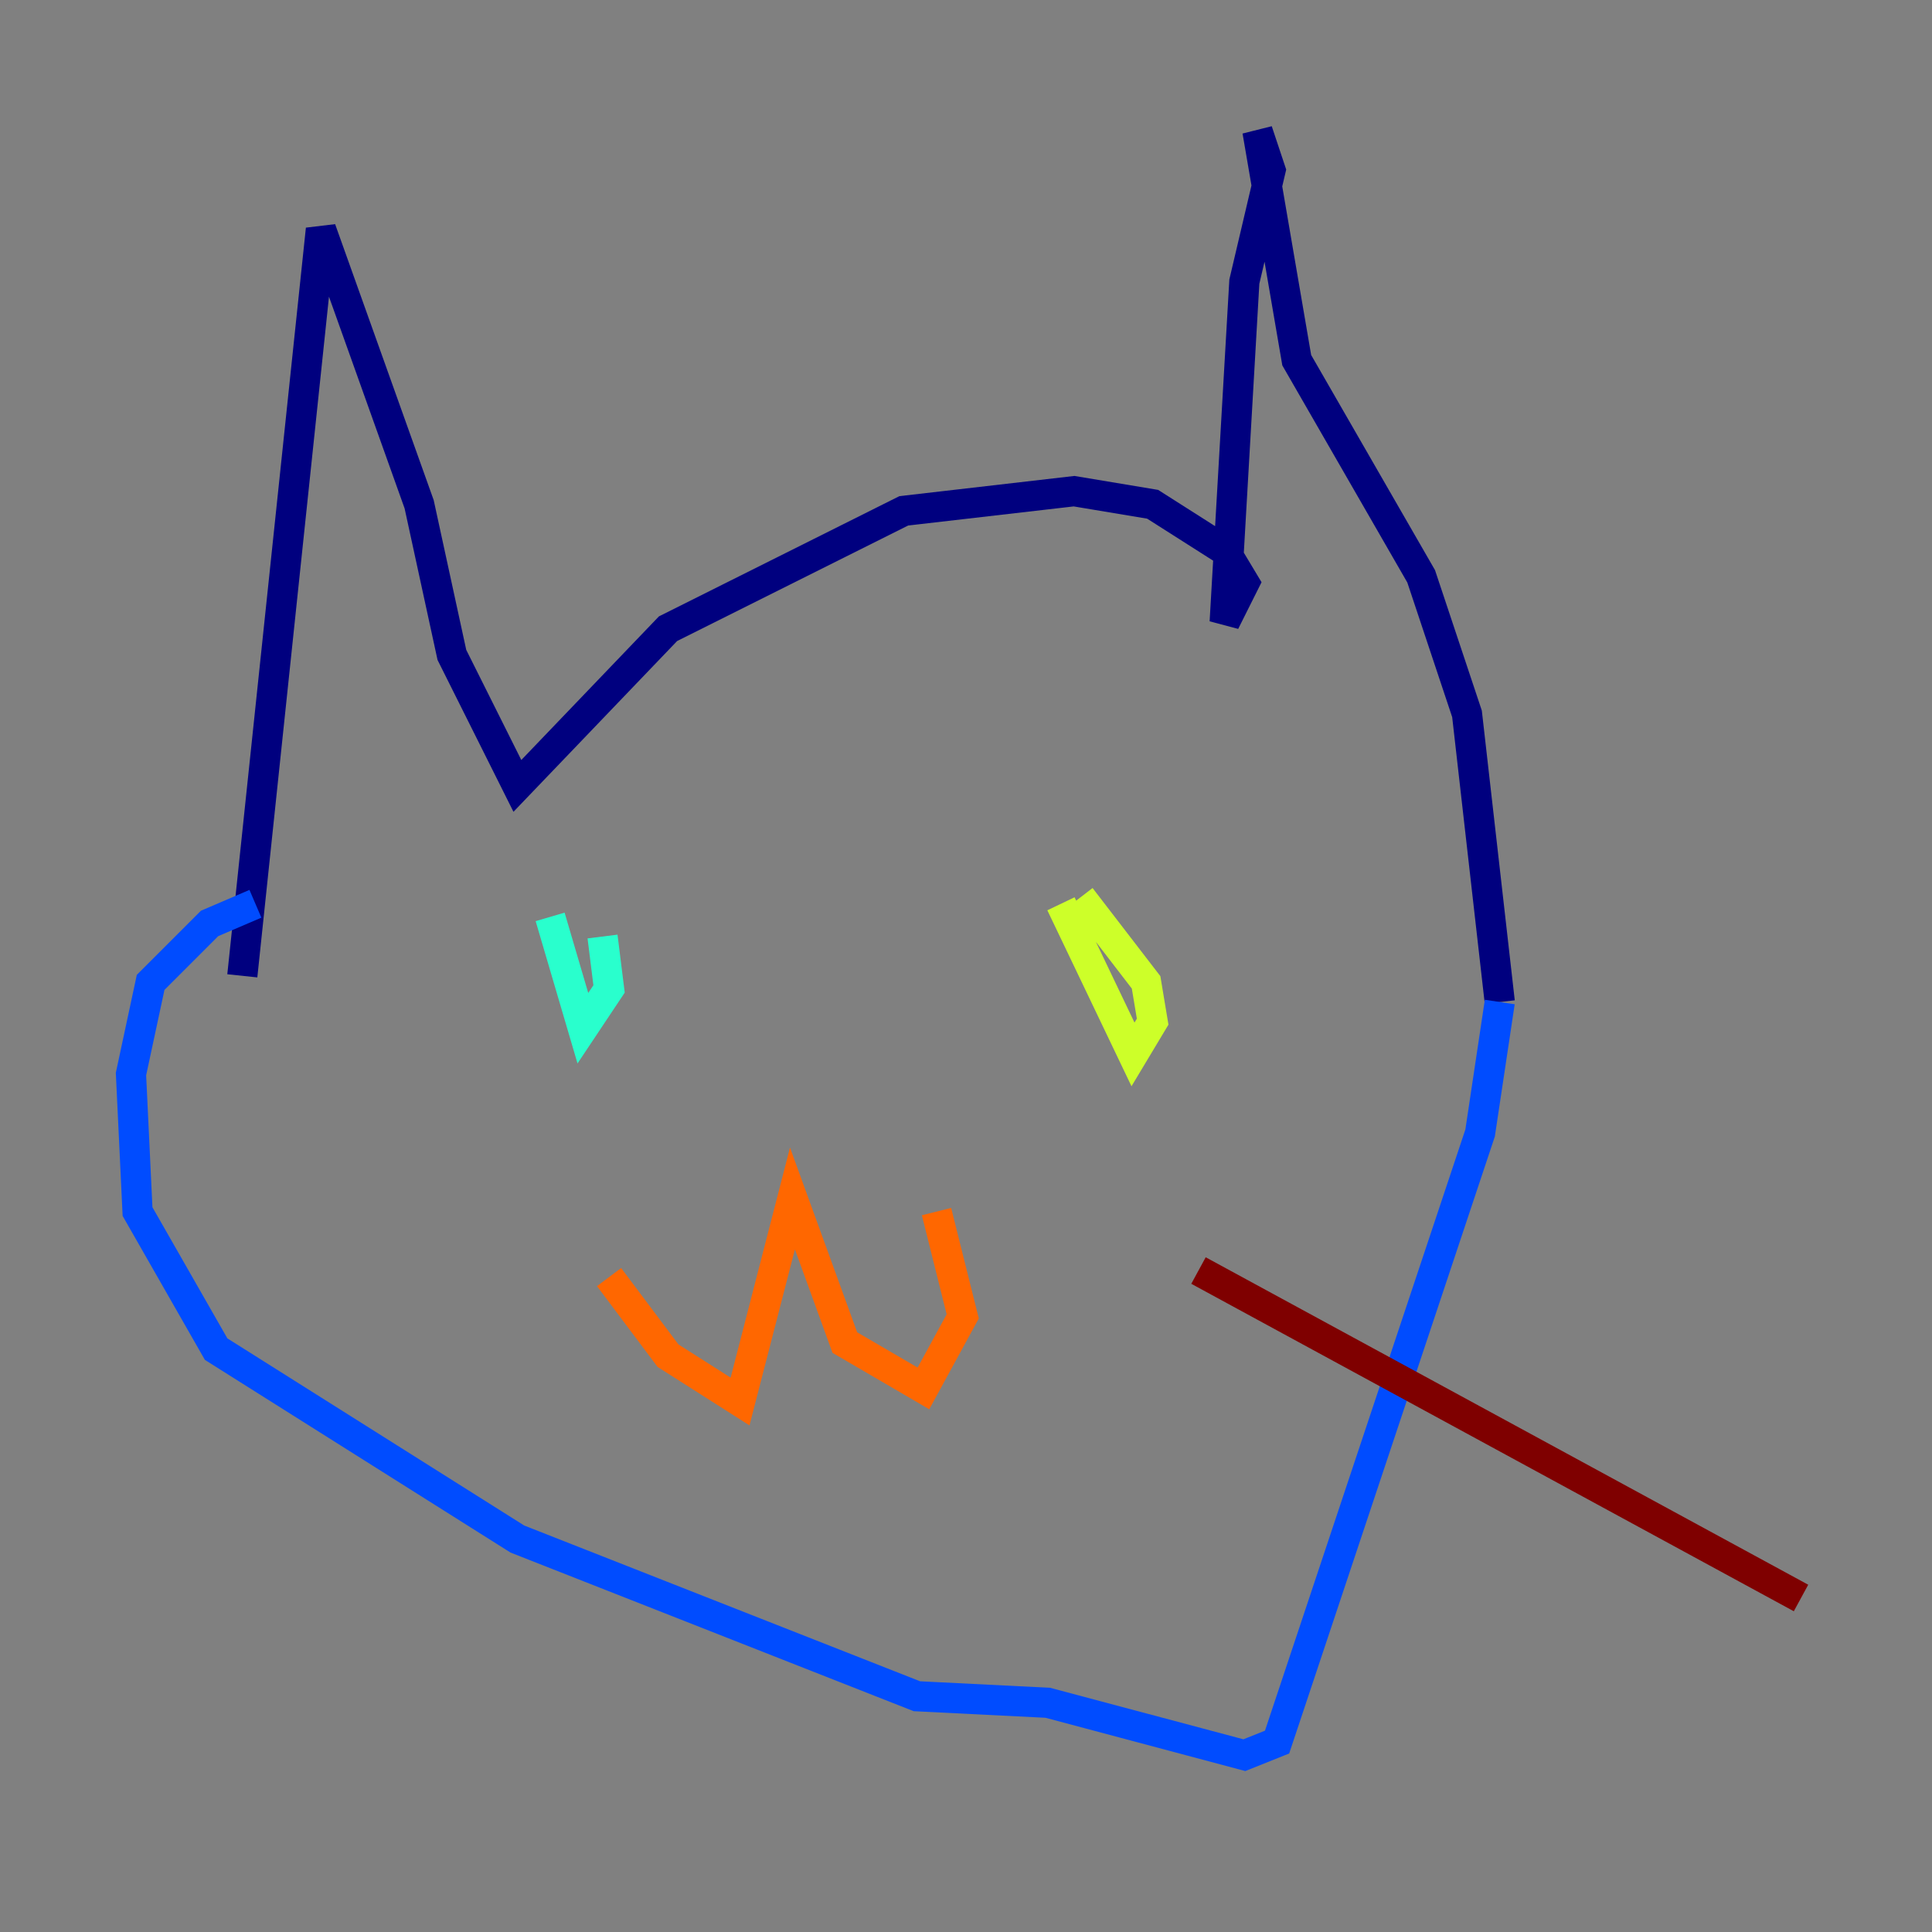 <?xml version="1.0" encoding="utf-8" ?>
<svg baseProfile="tiny" height="128" version="1.2" viewBox="0,0,128,128" width="128" xmlns="http://www.w3.org/2000/svg" xmlns:ev="http://www.w3.org/2001/xml-events" xmlns:xlink="http://www.w3.org/1999/xlink"><rect x="0" y="0" width="128" height="128" fill="#808080" stroke="none"/><defs /><polyline fill="none" points="16.054,64.651 21.261,15.186 27.77,33.41 29.939,43.39 34.278,52.068 44.258,41.654 59.878,33.844 71.159,32.542 76.366,33.41 81.139,36.447 82.441,38.617 81.139,41.22 82.441,18.658 84.176,11.281 83.308,8.678 85.912,23.864 94.156,38.183 97.193,47.295 99.363,66.386" stroke="#00007f" stroke-width="2" /><polyline fill="none" points="99.363,66.386 98.061,75.064 84.61,115.417 82.441,116.285 69.424,112.814 60.746,112.38 34.278,101.966 14.319,89.383 9.112,80.271 8.678,71.159 9.98,65.085 13.885,61.18 16.922,59.878" stroke="#004cff" stroke-width="2" /><polyline fill="none" points="36.447,60.746 38.617,68.122 40.352,65.519 39.919,62.047" stroke="#29ffcd" stroke-width="2" /><polyline fill="none" points="70.291,59.878 75.064,69.858 76.366,67.688 75.932,65.085 71.593,59.444" stroke="#cdff29" stroke-width="2" /><polyline fill="none" points="40.352,84.61 44.258,89.817 49.031,92.854 52.502,79.403 55.973,88.949 61.18,91.986 63.783,87.214 62.047,80.271" stroke="#ff6700" stroke-width="2" /><polyline fill="none" points="79.403,84.176 119.322,105.871" stroke="#7f0000" stroke-width="2" /></svg>